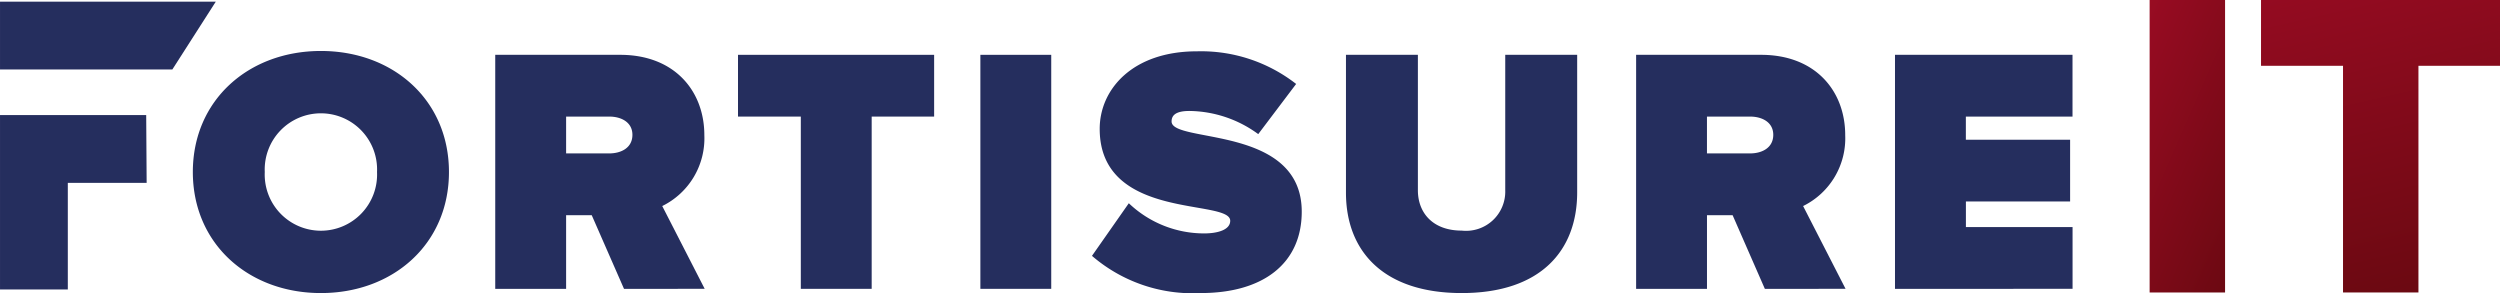 <svg xmlns="http://www.w3.org/2000/svg" xmlns:xlink="http://www.w3.org/1999/xlink" width="200.737" height="23.531" viewBox="0 0 200.737 23.531">
  <defs>
    <linearGradient id="linear-gradient" x1="0.872" y1="1.133" x2="0.049" y2="-0.267" gradientUnits="objectBoundingBox">
      <stop offset="0" stop-color="#6a0911"/>
      <stop offset="1" stop-color="#9f0c25"/>
    </linearGradient>
    <linearGradient id="linear-gradient-2" x1="0.67" y1="1.026" x2="0.41" y2="-0.373" xlink:href="#linear-gradient"/>
  </defs>
  <g id="FortisureIT-logo-new-blue" transform="translate(-9.481 -17.539)">
    <g id="Group_16" data-name="Group 16">
      <path id="Path_11" data-name="Path 11" d="M24.965,31.351c0-5.775,4.479-9.719,10.283-9.719S45.53,25.576,45.53,31.351,41.051,41.07,35.248,41.07,24.965,37.126,24.965,31.351Zm14.79,0a4.512,4.512,0,1,0-9.015,0,4.512,4.512,0,1,0,9.015,0Z" fill="#252e5e"/>
      <path id="Path_12" data-name="Path 12" d="M59.585,40.731l-2.592-5.915H54.937v5.915H49.246V21.941H59.275c4.395,0,6.761,2.93,6.761,6.451a6.055,6.055,0,0,1-3.381,5.691l3.409,6.648Zm.676-12.366c0-1.015-.9-1.465-1.859-1.465H54.937v2.957H58.4C59.36,29.857,60.261,29.407,60.261,28.365Z" fill="#252e5e"/>
      <path id="Path_13" data-name="Path 13" d="M73.782,40.731V26.9H68.739V21.941H84.487V26.9H79.472V40.731Z" fill="#252e5e"/>
      <path id="Path_14" data-name="Path 14" d="M88.2,40.731V21.941h5.69v18.79Z" fill="#252e5e"/>
      <path id="Path_15" data-name="Path 15" d="M97.161,38.083l2.958-4.225a8.758,8.758,0,0,0,6.057,2.423c1.07,0,2.085-.283,2.085-1.014,0-1.8-10.48.027-10.48-7.382,0-3.183,2.648-6.225,7.8-6.225a12.4,12.4,0,0,1,7.973,2.62l-3.043,4.028a9.5,9.5,0,0,0-5.522-1.859c-1.126,0-1.436.366-1.436.845,0,1.775,10.451.253,10.451,7.24,0,4.141-3.071,6.536-8.113,6.536A12.381,12.381,0,0,1,97.161,38.083Z" fill="#252e5e"/>
      <path id="Path_16" data-name="Path 16" d="M117.555,33.013V21.941h5.775V32.816c0,1.8,1.183,3.239,3.521,3.239a3.148,3.148,0,0,0,3.493-3.239V21.941h5.776V32.984c0,4.677-2.93,8.086-9.269,8.086S117.555,37.661,117.555,33.013Z" fill="#252e5e"/>
      <path id="Path_17" data-name="Path 17" d="M151.189,40.731,148.6,34.816h-2.057v5.915h-5.69V21.941h10.028c4.4,0,6.761,2.93,6.761,6.451a6.057,6.057,0,0,1-3.381,5.691l3.409,6.648Zm.676-12.366c0-1.015-.9-1.465-1.86-1.465h-3.464v2.957h3.464C150.963,29.857,151.865,29.407,151.865,28.365Z" fill="#252e5e"/>
      <path id="Path_18" data-name="Path 18" d="M161.639,40.731V21.941h14.254V26.9h-8.564v1.859H175.7v4.958h-8.367v2.057h8.564v4.957Z" fill="#252e5e"/>
    </g>
    <path id="Path_19" data-name="Path 19" d="M26.806,17.675H9.482v5.444H23.319Z" fill="#252e5e"/>
    <path id="Path_20" data-name="Path 20" d="M21.22,26.779H9.482v14h5.444V32.223h6.33Z" fill="#252e5e"/>
    <g id="Group_17" data-name="Group 17">
      <path id="Path_21" data-name="Path 21" d="M182.085,41.024V17.539h6.057V41.024Z" fill="url(#linear-gradient)"/>
      <path id="Path_22" data-name="Path 22" d="M197.613,41.024v-18.2h-6.584V17.539h19.19v5.282h-6.55v18.2Z" fill="url(#linear-gradient-2)"/>
    </g>
  </g>
</svg>

